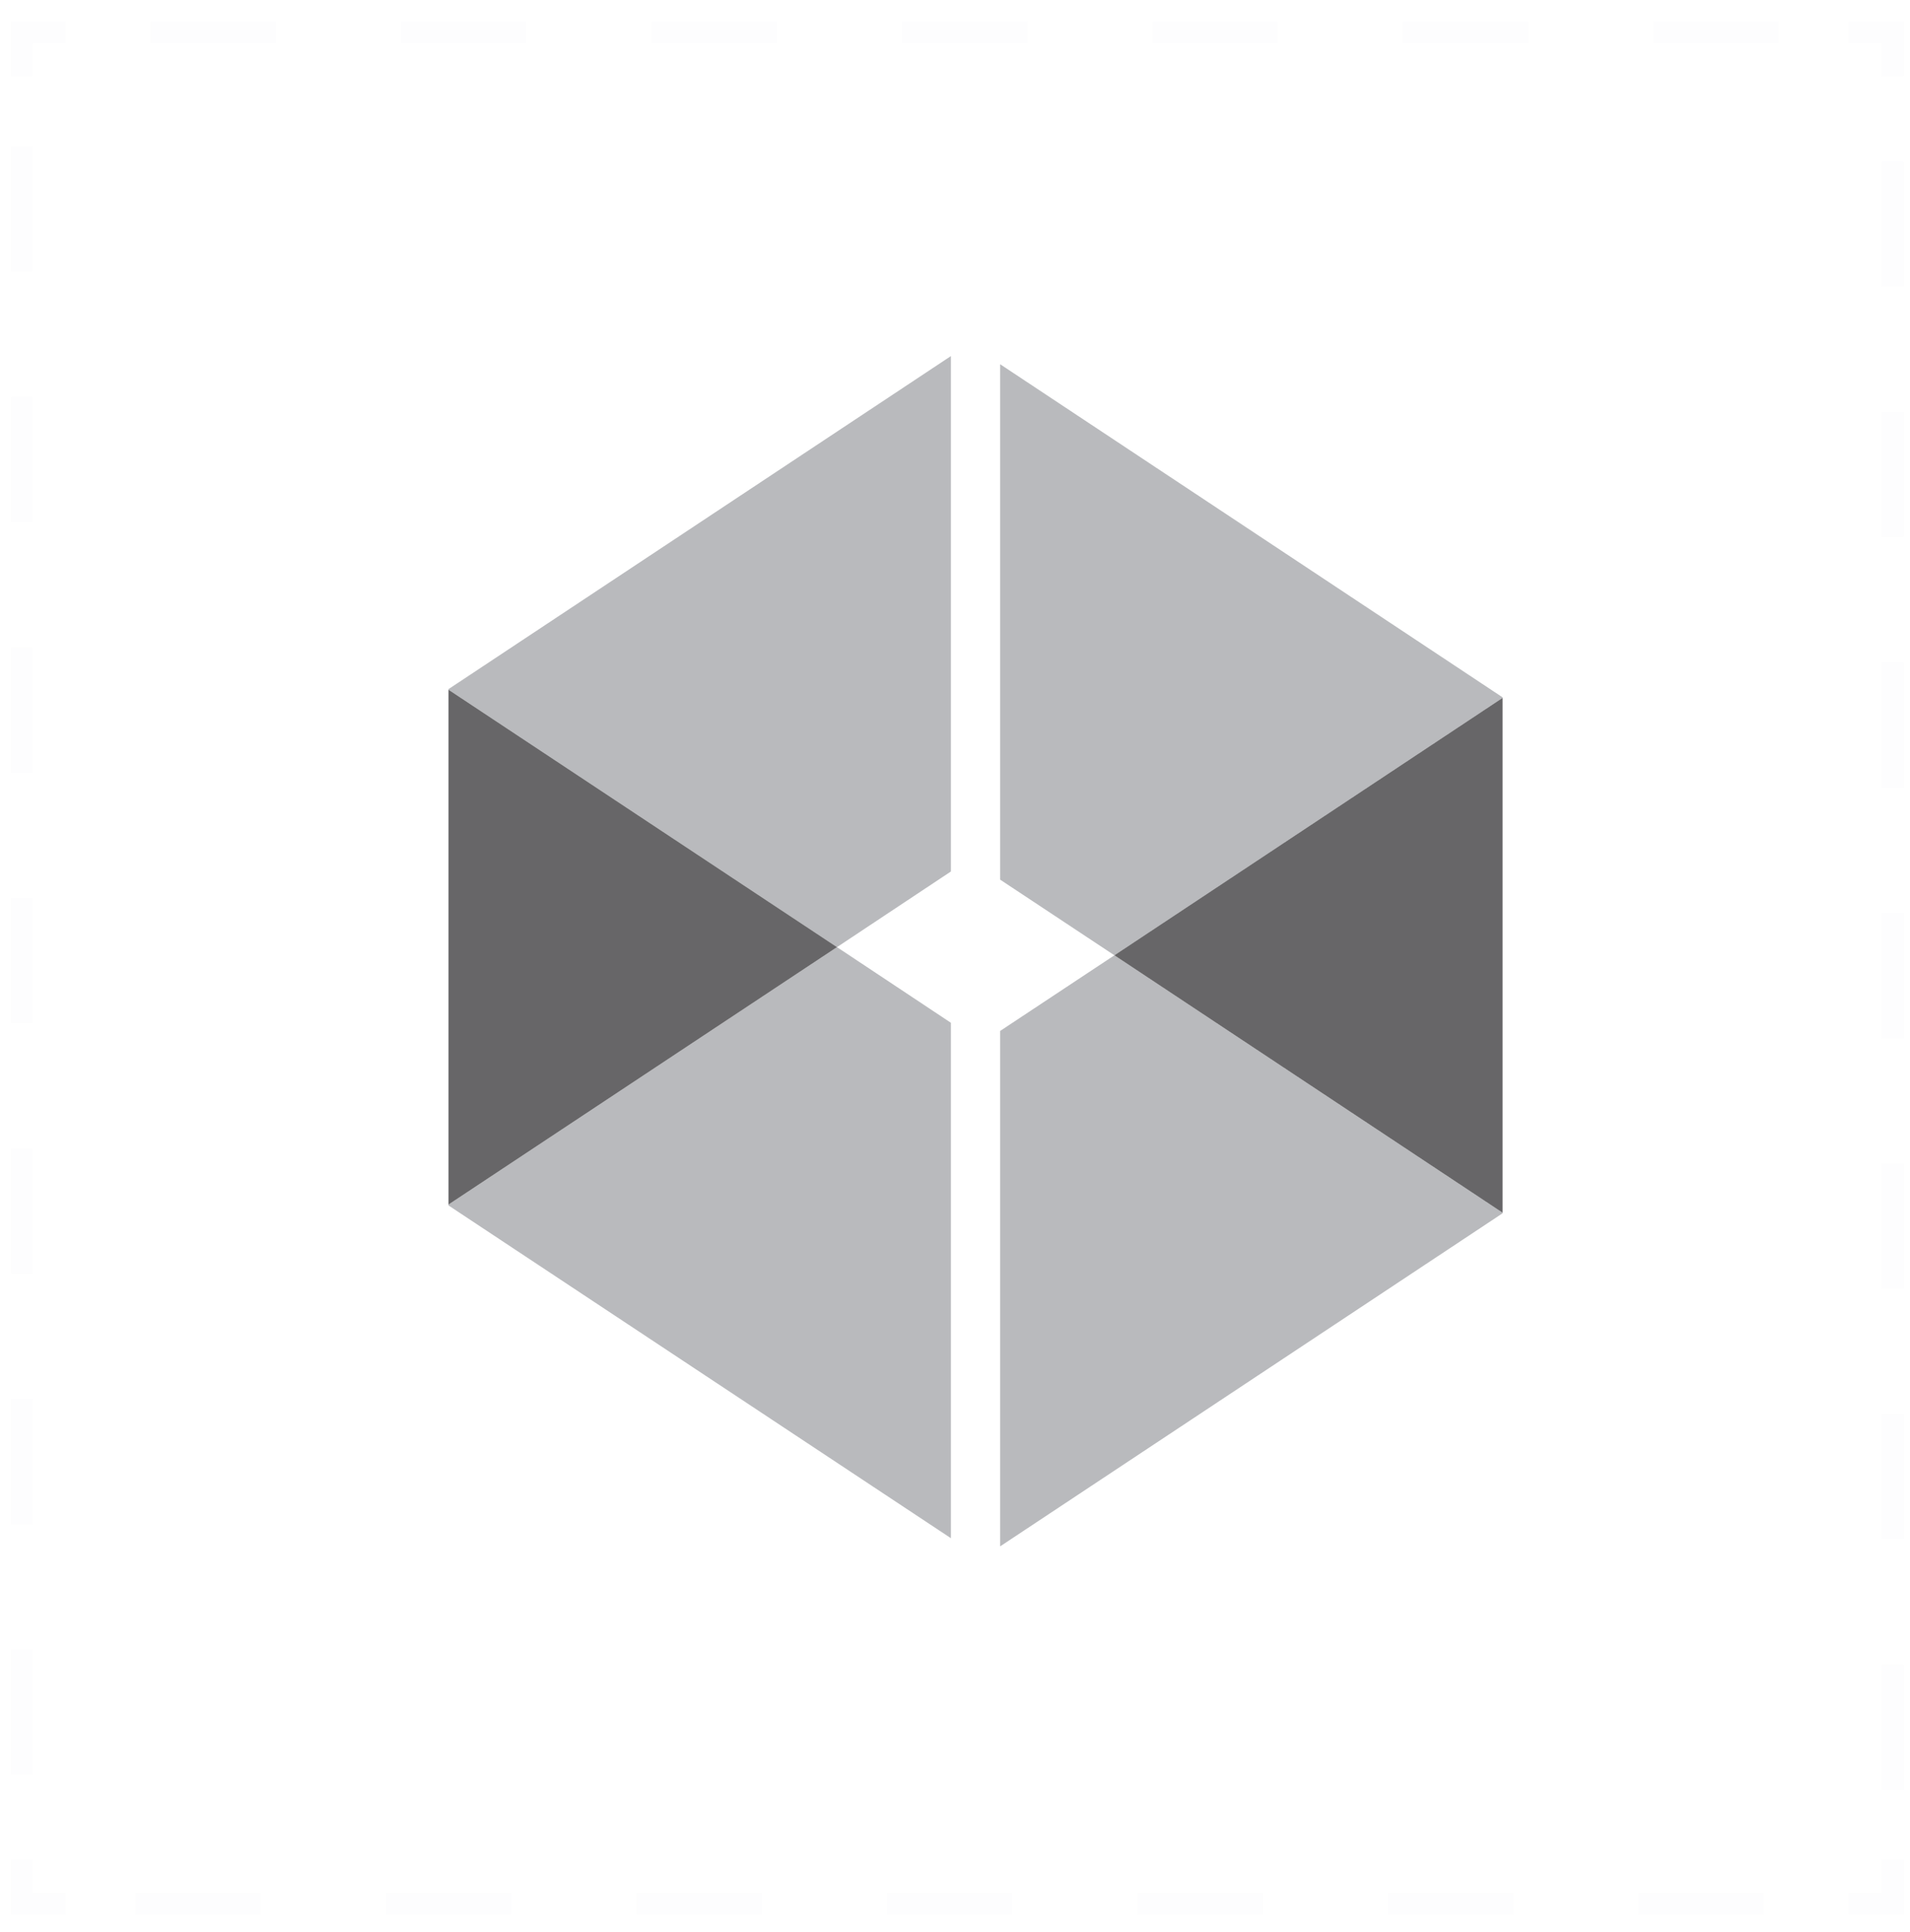 <svg width="88" height="89" viewBox="0 0 88 89" fill="none" xmlns="http://www.w3.org/2000/svg">
<g id="Black and White Collection 10">
<g id="Group" opacity="0.1">
<path id="Vector" opacity="0.1" d="M87.206 85.66V87.695H85.171" stroke="#20263C" stroke-miterlimit="10"/>
<path id="Vector_2" opacity="0.1" d="M81.258 87.695H4.987" stroke="#20263C" stroke-miterlimit="10" stroke-dasharray="5.77 5.77"/>
<path id="Vector_3" opacity="0.1" d="M3.034 87.695H1V85.66" stroke="#20263C" stroke-miterlimit="10"/>
<path id="Vector_4" opacity="0.1" d="M1 81.748V5.477" stroke="#20263C" stroke-miterlimit="10" stroke-dasharray="5.77 5.77"/>
<path id="Vector_5" opacity="0.1" d="M1 3.516V1.482H3.034" stroke="#20263C" stroke-miterlimit="10"/>
<path id="Vector_6" opacity="0.1" d="M6.941 1.482H83.218" stroke="#20263C" stroke-miterlimit="10" stroke-dasharray="5.77 5.77"/>
<path id="Vector_7" opacity="0.1" d="M85.171 1.482H87.206V3.516" stroke="#20263C" stroke-miterlimit="10"/>
<path id="Vector_8" opacity="0.1" d="M87.206 7.429V83.7" stroke="#20263C" stroke-miterlimit="10" stroke-dasharray="5.77 5.77"/>
</g>
<path id="Vector_9" opacity="0.8" d="M43.811 16.401L20.665 31.74V31.769L38.563 43.624L43.811 40.14V16.401Z" fill="#A7A9AC"/>
<path id="Vector_10" opacity="0.8" d="M20.665 55.522L43.811 70.847V47.108L38.563 43.624L20.665 55.479V55.522Z" fill="#A7A9AC"/>
<path id="Vector_11" opacity="0.8" d="M69.227 32.117L46.081 16.777V40.516L51.344 44L69.227 32.145V32.117Z" fill="#A7A9AC"/>
<path id="Vector_12" opacity="0.8" d="M46.081 71.223L69.227 55.884V55.855L51.344 44L46.081 47.484V71.223Z" fill="#A7A9AC"/>
<path id="Vector_13" opacity="0.8" d="M20.665 31.769V55.479L38.563 43.624L20.665 31.769Z" fill="#414042"/>
<path id="Vector_14" opacity="0.8" d="M69.228 55.855V32.145L51.344 44L69.228 55.855Z" fill="#414042"/>
</g>
</svg>
